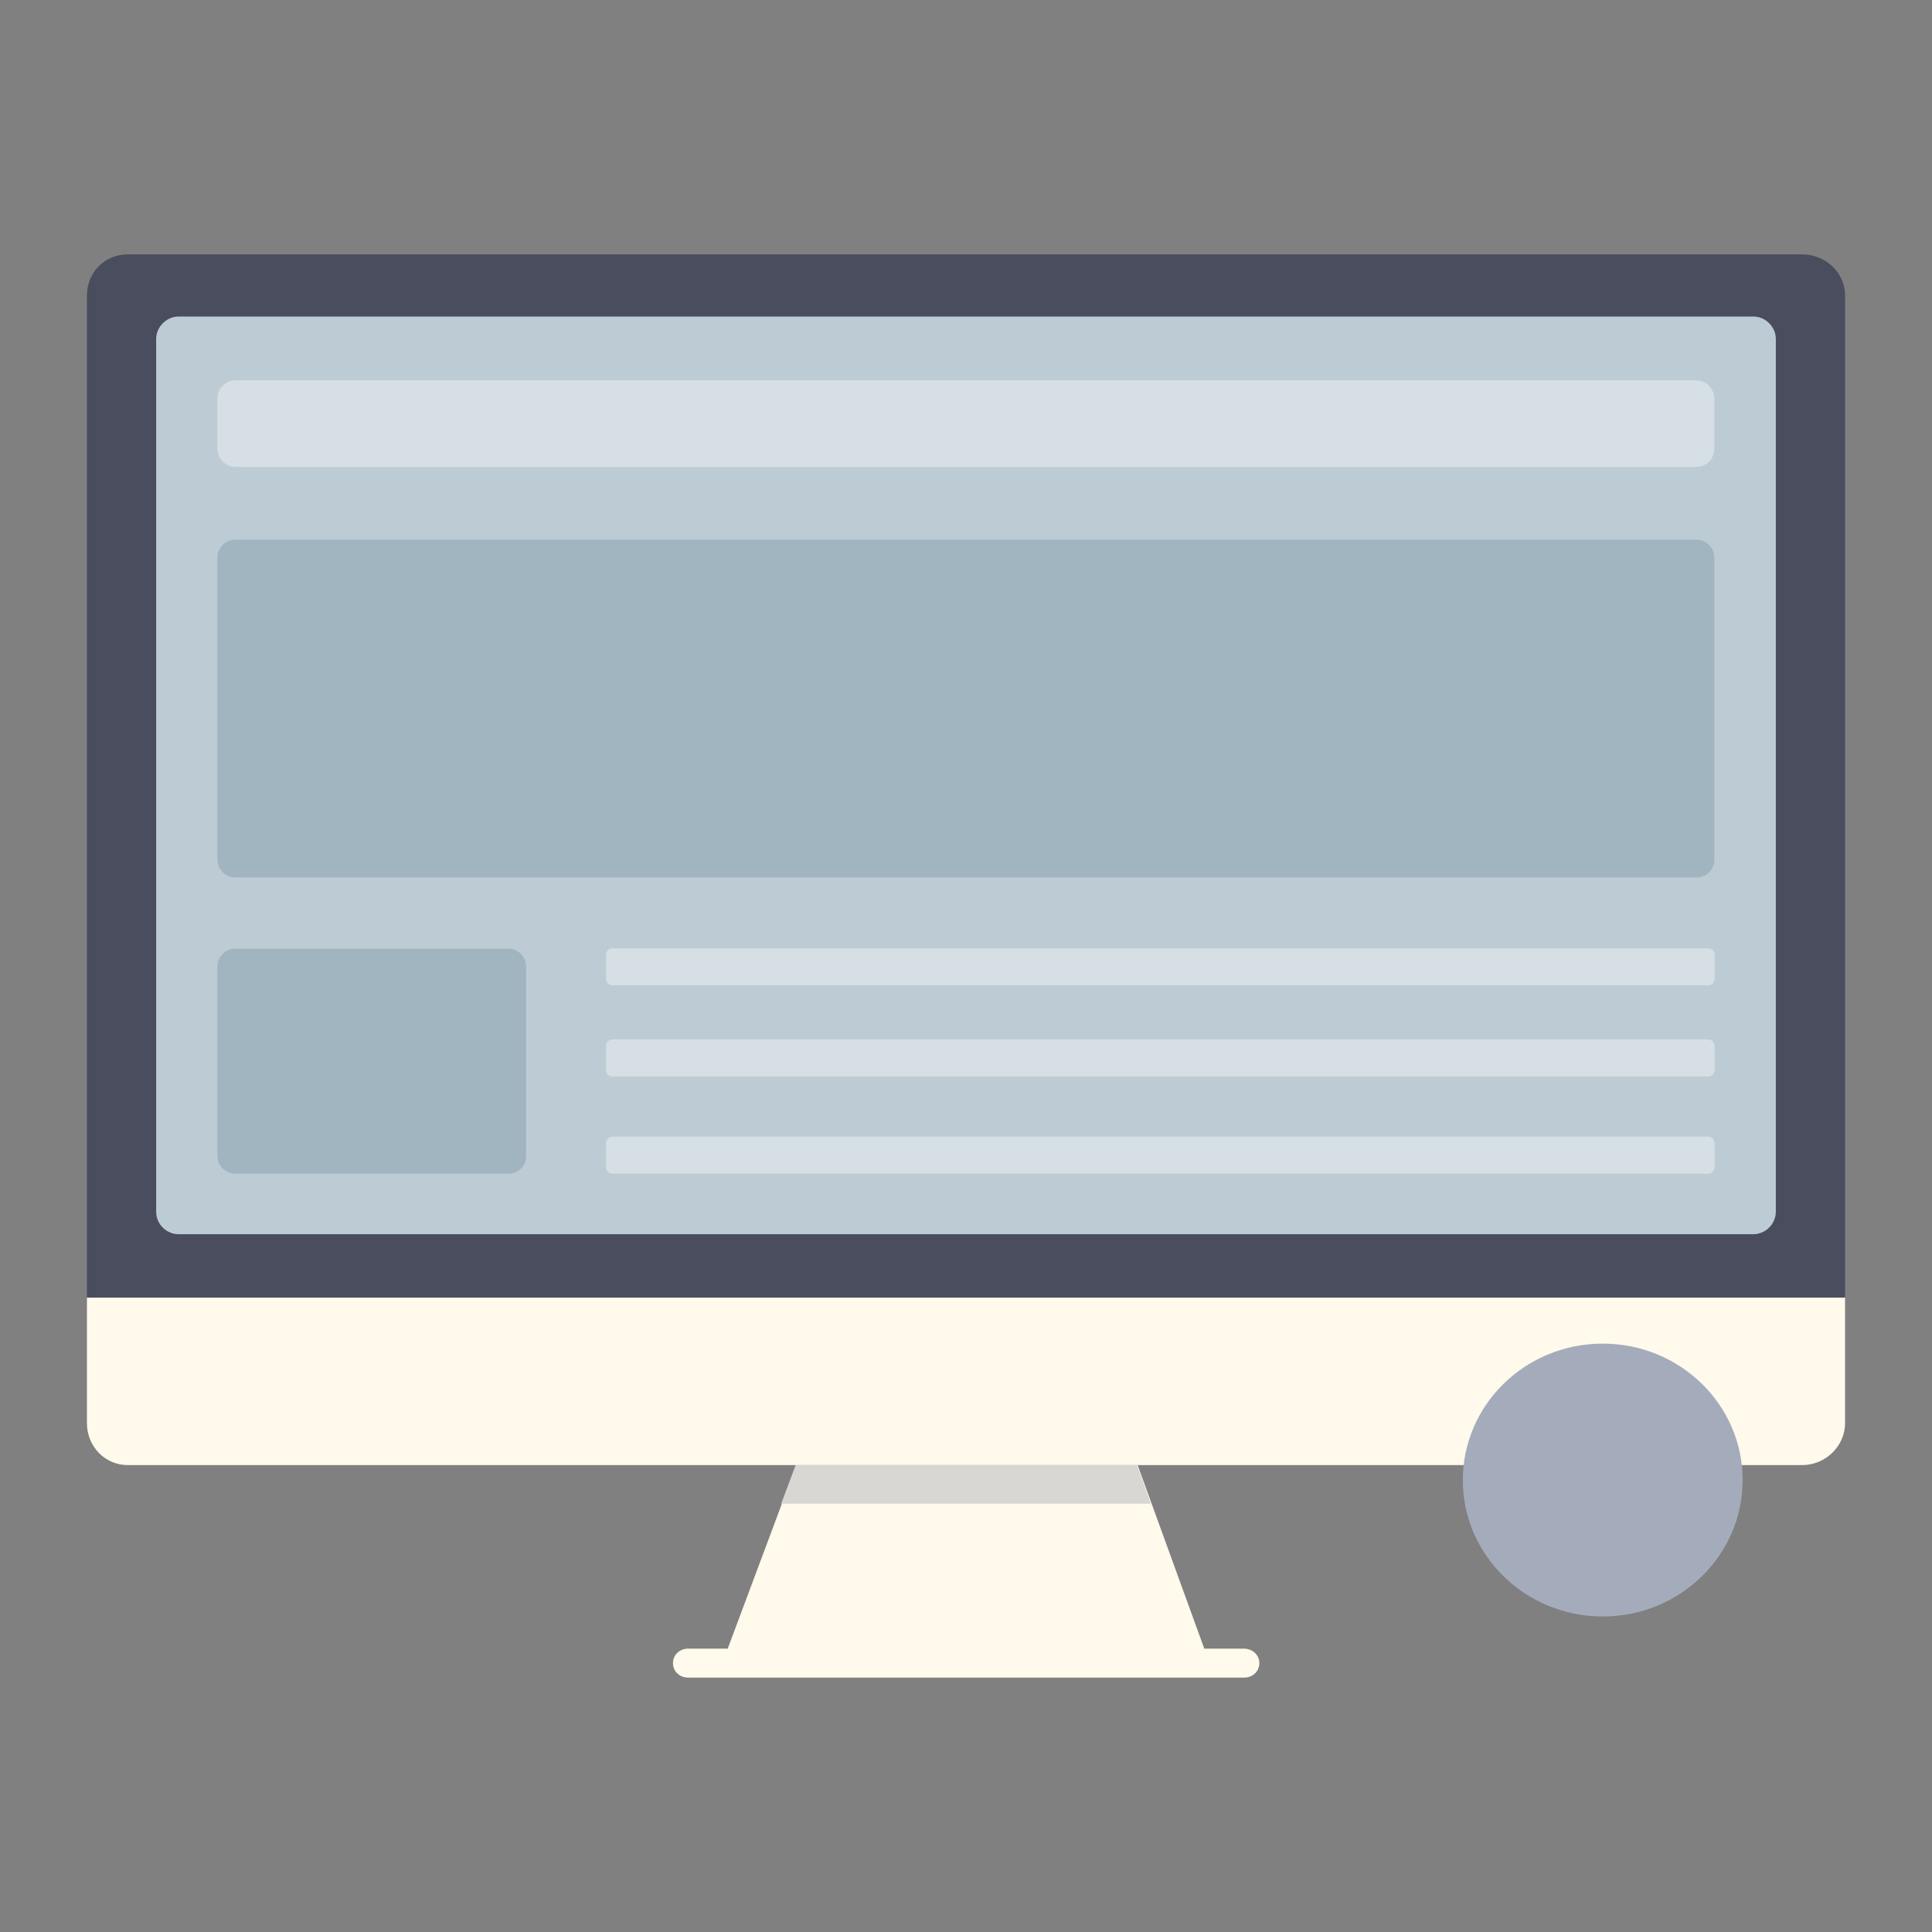 <?xml version="1.0" encoding="UTF-8" standalone="no"?>
<!DOCTYPE svg PUBLIC "-//W3C//DTD SVG 1.1//EN" "http://www.w3.org/Graphics/SVG/1.1/DTD/svg11.dtd">
<svg width="100%" height="100%" viewBox="0 0 600 600" version="1.1" xmlns="http://www.w3.org/2000/svg" xmlns:xlink="http://www.w3.org/1999/xlink" xml:space="preserve" xmlns:serif="http://www.serif.com/" style="fill-rule:evenodd;clip-rule:evenodd;stroke-linejoin:round;stroke-miterlimit:2;">
    <rect x="0" y="0" width="600" height="600" fill="#808080" stroke="none"/>
    <g>
        <g>
            <path d="M386.3,512L374,512L353.3,455L247.3,455L226,512L213.7,512C211.1,512 209,513.9 209,516.5C209,519.1 211.1,521 213.7,521L386.4,521C389,521 391.1,519.1 391.1,516.5C391.1,513.9 388.9,512 386.3,512Z" style="fill:rgb(255,250,235);fill-rule:nonzero;"/>
        </g>
        <path d="M357.4,467L242.6,467L247.1,455L353.1,455" style="fill:rgb(217,215,211);fill-rule:nonzero;"/>
        <g>
            <clipPath id="_clip1">
                <path d="M559.7,79L39.7,79C32.5,79 27,84.6 27,91.8L27,403L573,403L573,91.8C573,84.6 566.9,79 559.7,79Z"/>
            </clipPath>
            <g clip-path="url(#_clip1)">
                <path d="M559.7,79L39.7,79C32.5,79 27,84.6 27,91.8L27,403L573,403L573,91.8C573,84.6 566.9,79 559.7,79Z" style="fill:rgb(73,77,93);fill-rule:nonzero;"/>
                <path d="M544.5,383.3L55.5,383.3C51.7,383.3 48.5,380.2 48.5,376.3L48.5,105.3C48.5,101.5 51.7,98.3 55.5,98.3L544.5,98.3C548.3,98.3 551.5,101.5 551.5,105.3L551.5,376.3C551.5,380.1 548.3,383.3 544.5,383.3Z" style="fill:rgb(189,204,212);fill-rule:nonzero;"/>
                <g opacity="0.6">
                    <path d="M526.8,145L73.2,145C70,145 67.5,142.4 67.5,139.3L67.5,123.8C67.5,120.6 70.1,118.1 73.2,118.1L526.7,118.1C529.9,118.1 532.4,120.7 532.4,123.8L532.4,139.3C532.5,142.4 529.9,145 526.8,145Z" style="fill:rgb(229,235,238);fill-rule:nonzero;"/>
                    <path d="M157.9,364.5L73.1,364.5C70,364.5 67.5,362 67.5,358.9L67.5,300.2C67.5,297.1 70,294.6 73.1,294.6L157.8,294.6C160.9,294.6 163.4,297.1 163.4,300.2L163.4,358.9C163.5,362 161,364.5 157.9,364.5Z" style="fill:rgb(140,165,178);fill-rule:nonzero;"/>
                    <path d="M526.9,272.5L73.1,272.5C70,272.5 67.5,270 67.5,266.9L67.5,173.2C67.5,170.1 70,167.6 73.1,167.6L526.8,167.6C529.9,167.6 532.4,170.1 532.4,173.2L532.4,266.9C532.5,270 530,272.5 526.9,272.5Z" style="fill:rgb(140,165,178);fill-rule:nonzero;"/>
                    <path d="M530.5,306L190.2,306C189.1,306 188.2,305.1 188.2,304L188.2,296.5C188.2,295.4 189.1,294.5 190.2,294.5L530.5,294.5C531.6,294.5 532.5,295.4 532.5,296.5L532.5,304C532.5,305.1 531.6,306 530.5,306Z" style="fill:rgb(229,235,238);fill-rule:nonzero;"/>
                    <path d="M530.5,334.3L190.2,334.3C189.1,334.3 188.2,333.4 188.2,332.3L188.2,324.8C188.2,323.7 189.1,322.8 190.2,322.8L530.5,322.8C531.6,322.8 532.5,323.7 532.5,324.8L532.5,332.3C532.5,333.4 531.6,334.3 530.5,334.3Z" style="fill:rgb(229,235,238);fill-rule:nonzero;"/>
                    <path d="M530.5,364.5L190.2,364.5C189.1,364.5 188.2,363.6 188.2,362.5L188.2,355C188.2,353.9 189.1,353 190.2,353L530.5,353C531.6,353 532.5,353.9 532.5,355L532.5,362.5C532.5,363.6 531.6,364.5 530.5,364.5Z" style="fill:rgb(229,235,238);fill-rule:nonzero;"/>
                </g>
            </g>
        </g>
        <path d="M573,403L573,442C573,449.1 566.9,455 559.7,455L39.7,455C32.5,455 27,449.1 27,442L27,403L573,403Z" style="fill:rgb(255,250,235);fill-rule:nonzero;"/>
        <g transform="matrix(4.345,0,0,4.237,-805.755,-1345.32)">
            <circle cx="300" cy="426" r="10" style="fill:rgb(164,172,187);"/>
        </g>
    </g>
</svg>
